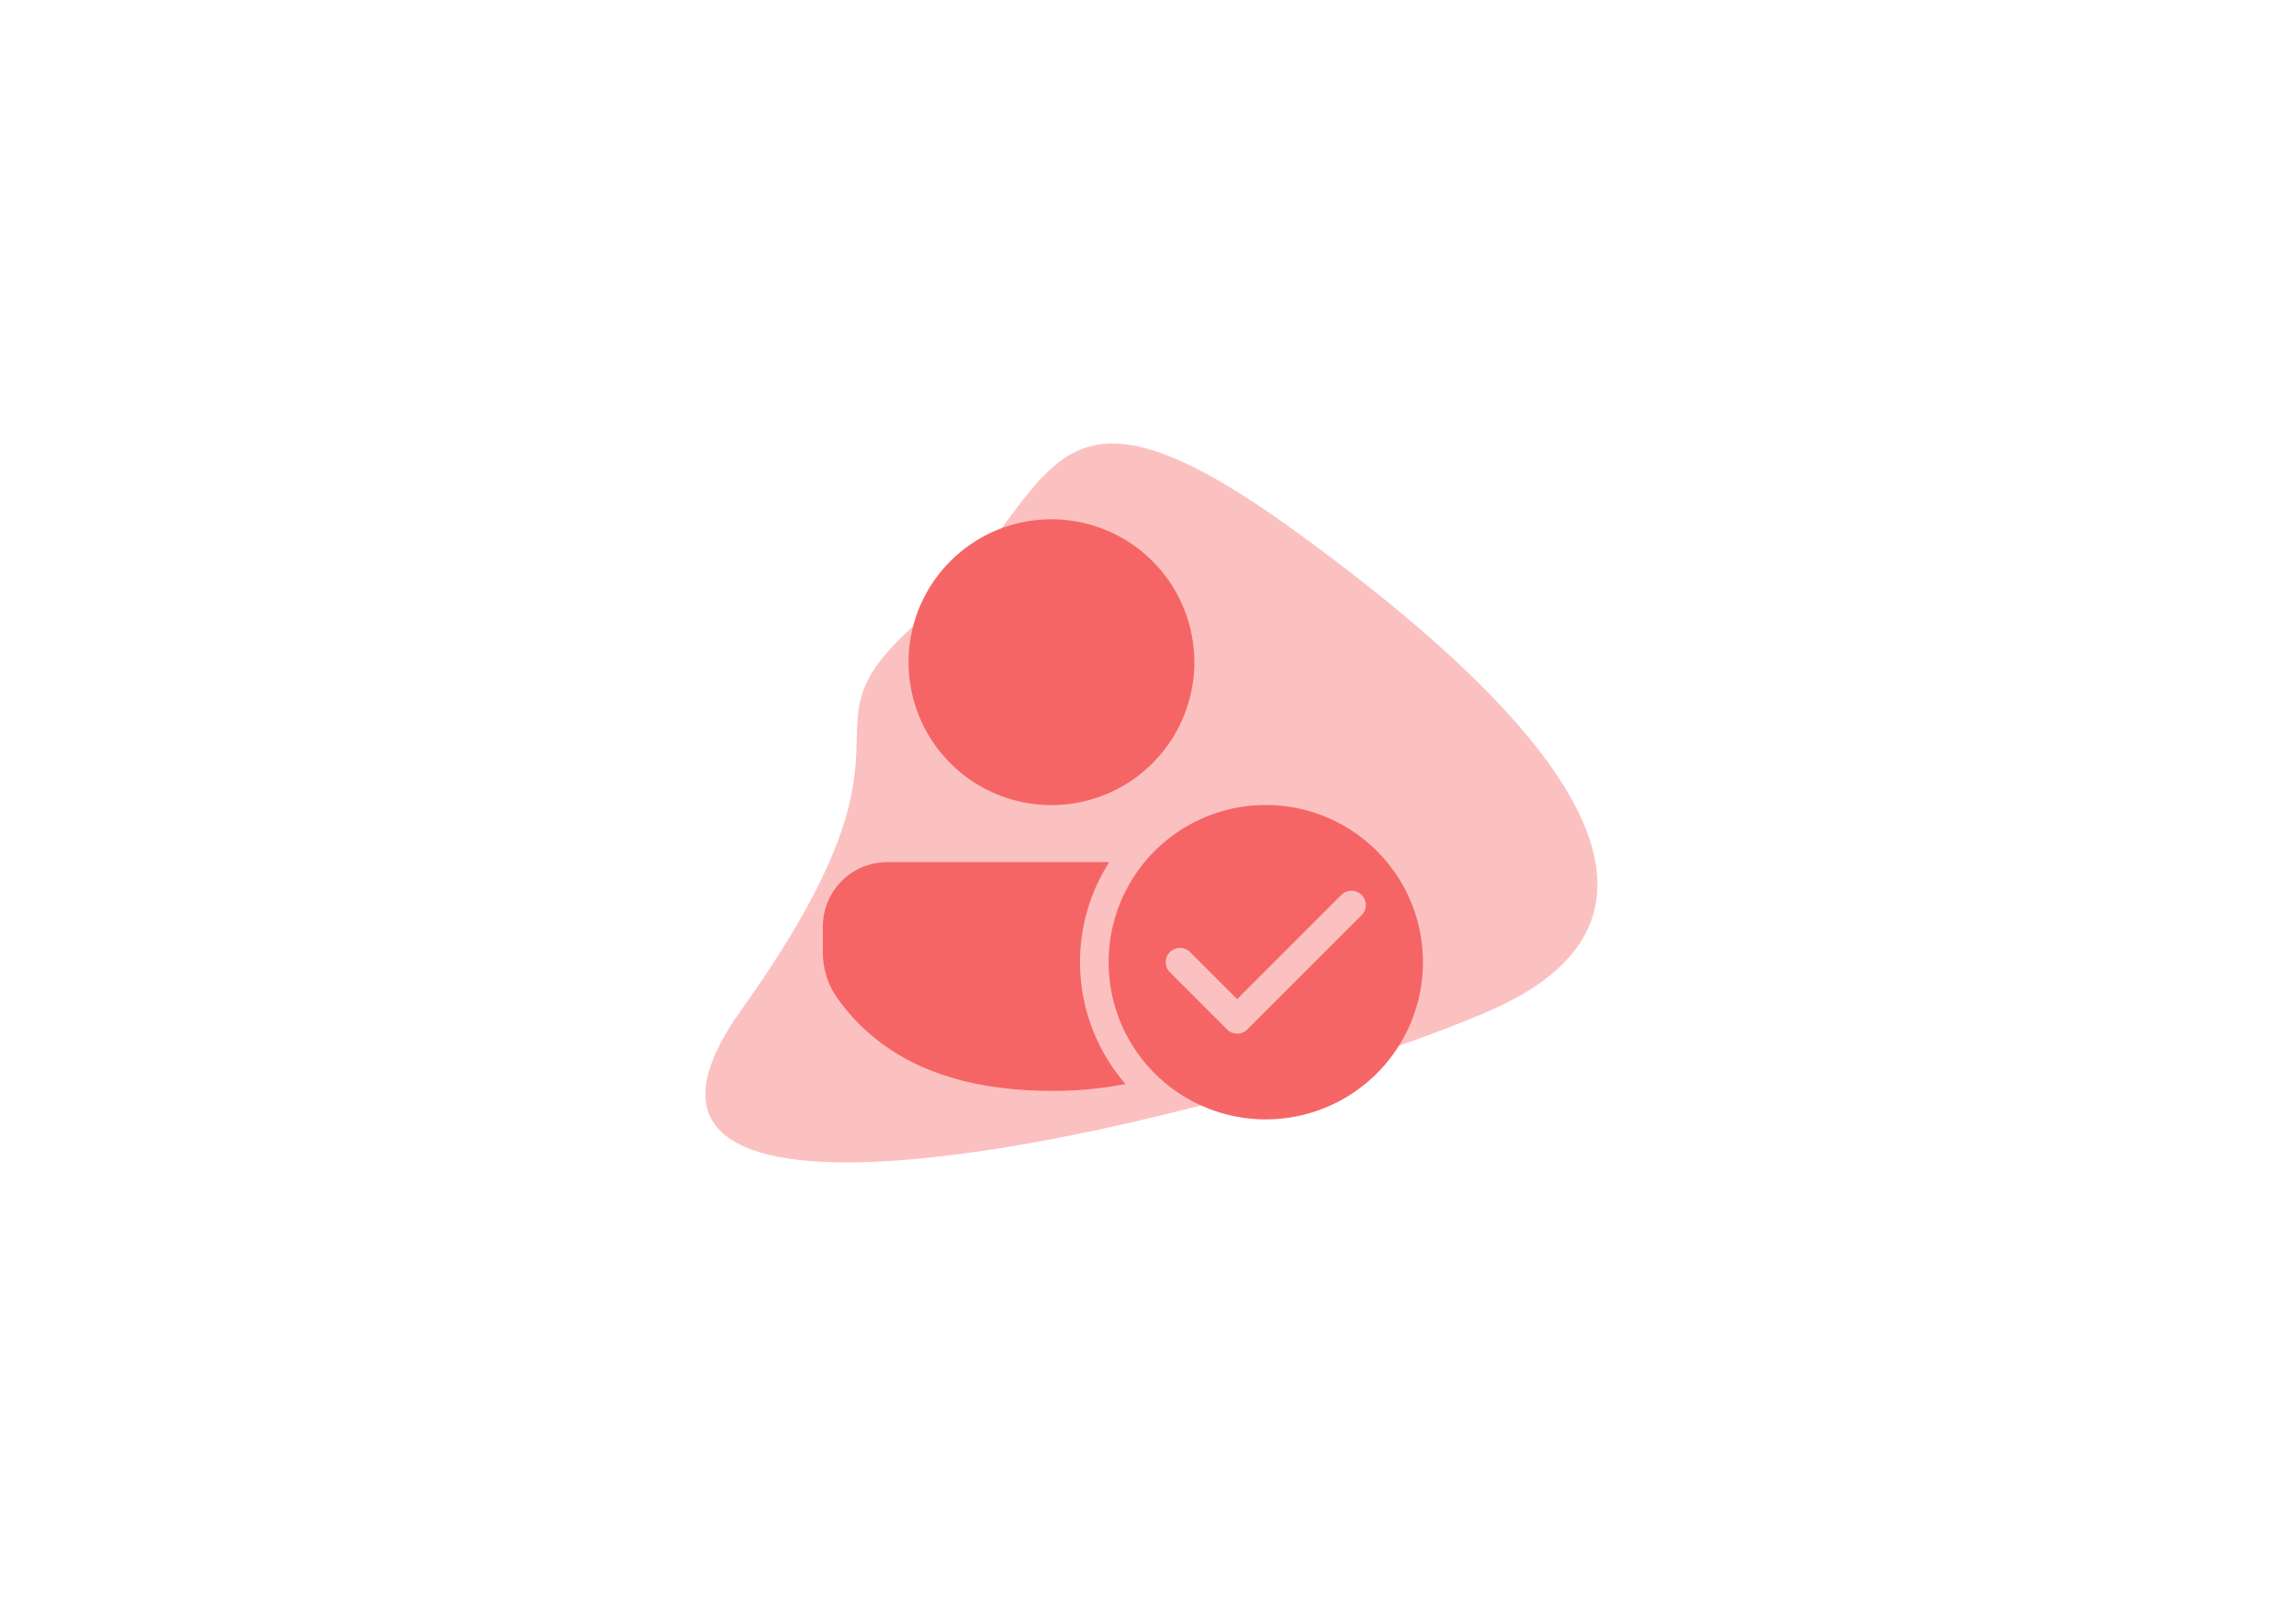 <svg xmlns="http://www.w3.org/2000/svg" xmlns:xlink="http://www.w3.org/1999/xlink" width="254" height="177" viewBox="0 0 254 177">
  <rect x="0" y="0" width="254" height="177" fill="#333333" stroke="none"/>
  <defs>
    <clipPath id="clip-Artboard_15">
      <rect width="254" height="177"/>
    </clipPath>
  </defs>
  <g id="Artboard_15" data-name="Artboard – 15" clip-path="url(#clip-Artboard_15)">
    <rect width="254" height="177" fill="#fff"/>
    <path id="_-Color" data-name="🎨-Color" d="M51,33.605A17.388,17.388,0,1,1,33.608,50.994,17.388,17.388,0,0,1,51,33.605ZM33.678,39.926a20.558,20.558,0,0,0,1.8,24.54,41.577,41.577,0,0,1-8.194.757c-10.815,0-18.792-3.39-23.667-10.232A8.694,8.694,0,0,1,2,49.947V47.038a7.11,7.11,0,0,1,7.11-7.11Zm8.951,9.95a1.581,1.581,0,0,0-2.236,2.236l6.323,6.323a1.581,1.581,0,0,0,2.236,0L61.6,45.788a1.581,1.581,0,0,0-2.236-2.236L47.835,55.081ZM27.285,2A15.808,15.808,0,1,1,11.477,17.812,15.808,15.808,0,0,1,27.285,2Z" transform="translate(89.033 55.442)" fill="#f66666"/>
    <path id="Path_1633" data-name="Path 1633" d="M231.884,809.357c15.349-13.217,12.507-30.692,41.5-9.657s46.048,42.068,21.6,52.87c-3.3,1.458-7.636,3.1-12.812,4.846-31.687,10.671-89.858,22.692-70.188-4.846C234.726,820.734,216.534,822.575,231.884,809.357Z" transform="translate(-129.973 -740.861)" fill="#f66666" opacity="0.4"/>
  </g>
</svg>
